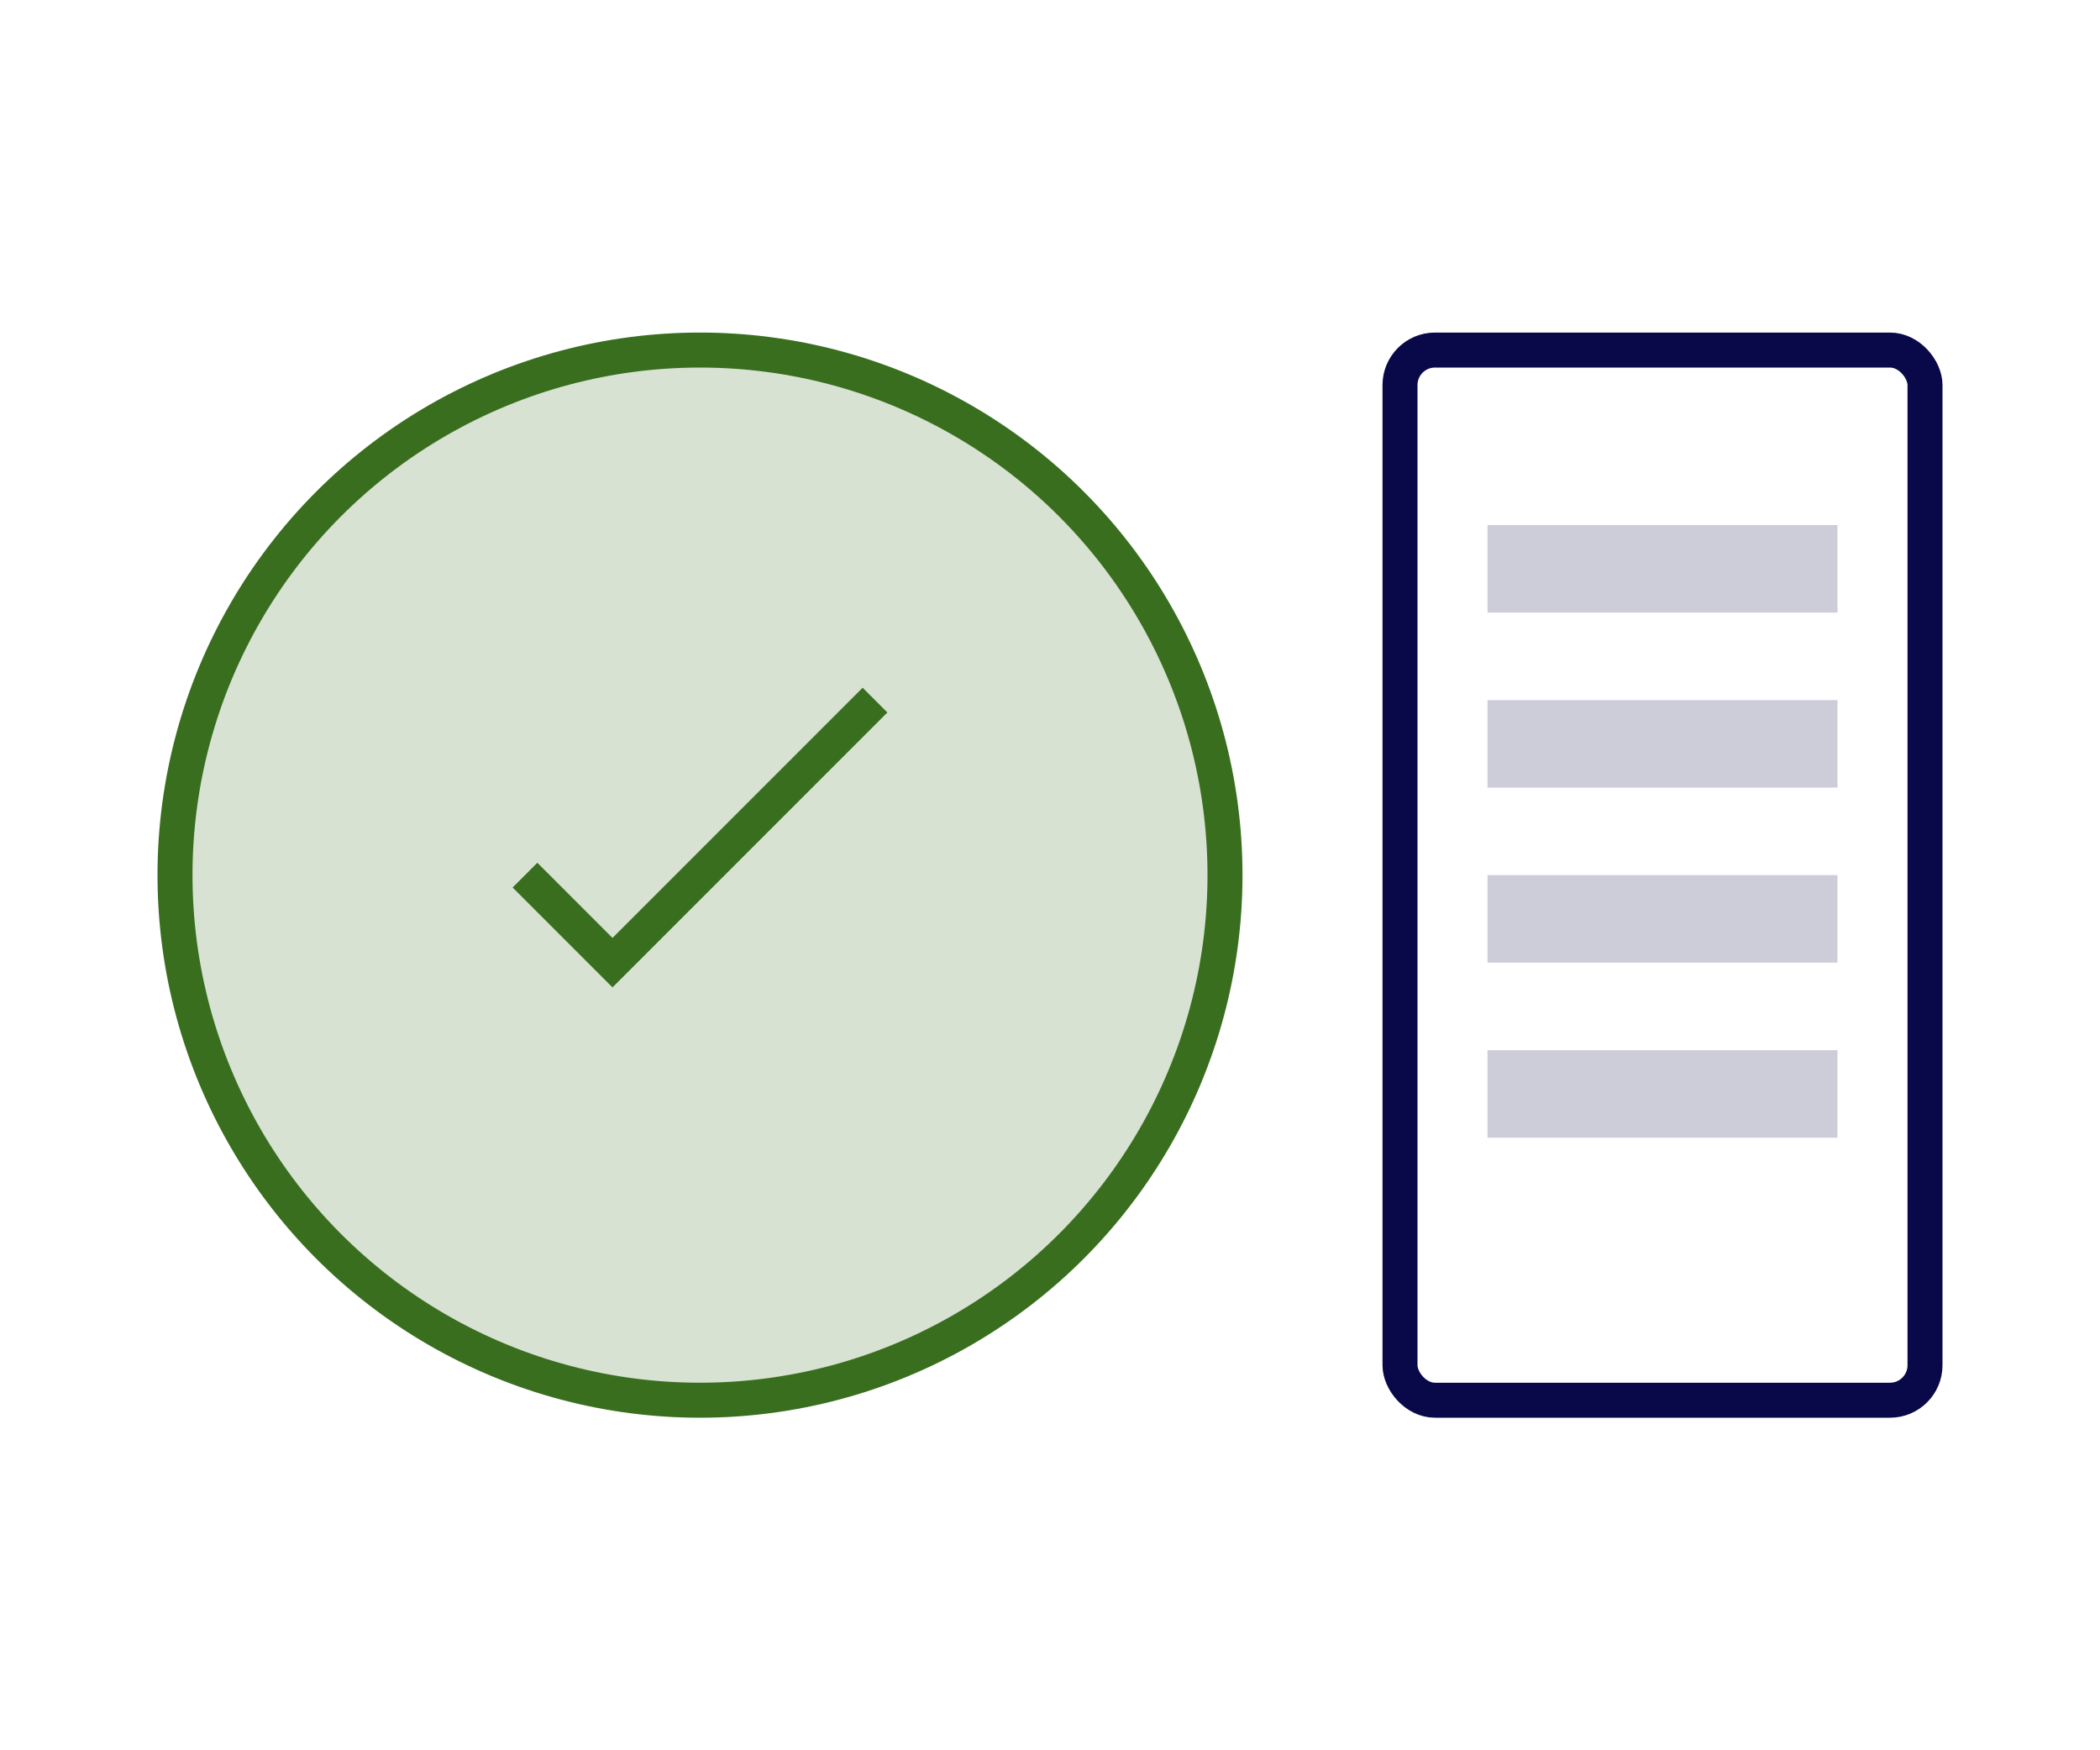 <svg width="120" height="100" viewBox="0 0 120 100" fill="none" xmlns="http://www.w3.org/2000/svg">
  <circle cx="40" cy="50" r="30" fill="#396E1F" fill-opacity="0.2" stroke="#396E1F" stroke-width="2"/>
  <path d="M30 50L35 55L50 40" stroke="#396E1F" stroke-width="2"/>
  <rect x="80" y="20" width="30" height="60" rx="2" stroke="#090949" stroke-width="2"/>
  <rect x="85" y="30" width="20" height="5" fill="#090949" fill-opacity="0.2"/>
  <rect x="85" y="40" width="20" height="5" fill="#090949" fill-opacity="0.2"/>
  <rect x="85" y="50" width="20" height="5" fill="#090949" fill-opacity="0.2"/>
  <rect x="85" y="60" width="20" height="5" fill="#090949" fill-opacity="0.2"/>
</svg>
